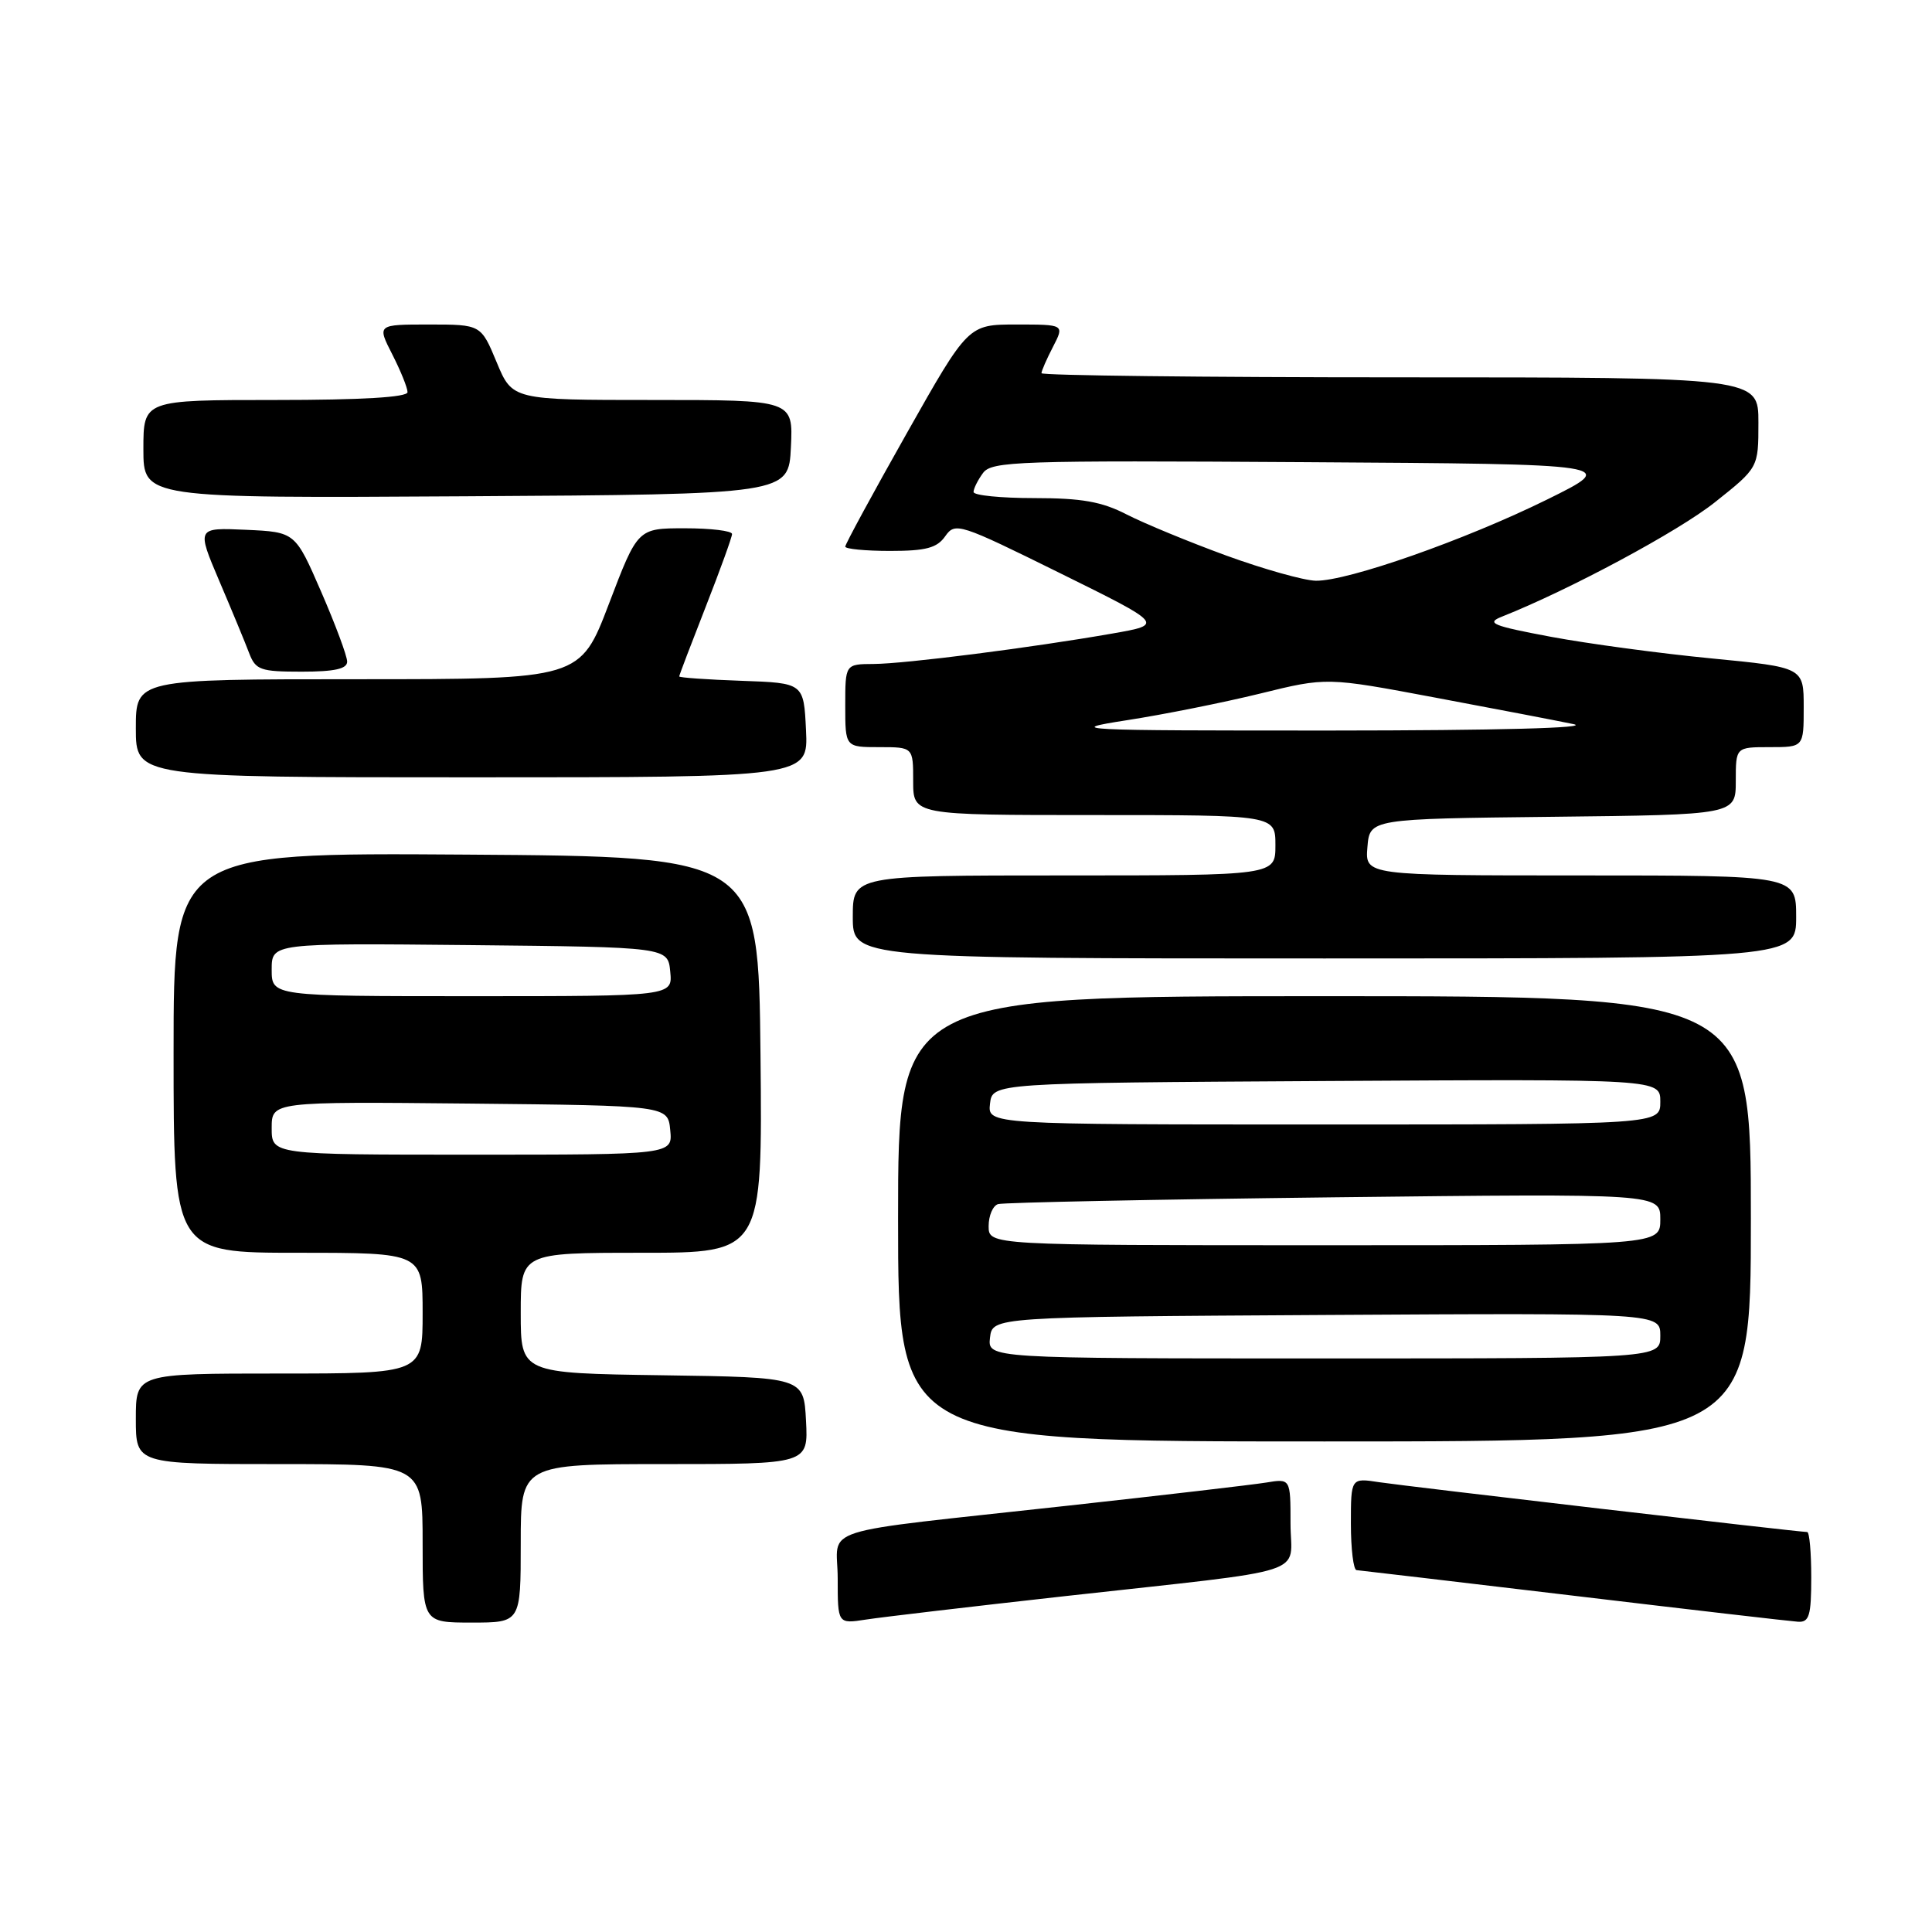<?xml version="1.0" encoding="UTF-8" standalone="no"?>
<!DOCTYPE svg PUBLIC "-//W3C//DTD SVG 1.1//EN" "http://www.w3.org/Graphics/SVG/1.1/DTD/svg11.dtd" >
<svg xmlns="http://www.w3.org/2000/svg" xmlns:xlink="http://www.w3.org/1999/xlink" version="1.1" viewBox="0 0 256 256">
 <g >
 <path fill="currentColor"
d=" M 69.00 204.50 C 69.00 194.00 69.00 194.00 88.05 194.00 C 107.10 194.00 107.10 194.00 106.80 188.25 C 106.50 182.50 106.50 182.50 87.75 182.23 C 69.00 181.96 69.00 181.96 69.00 173.98 C 69.00 166.00 69.00 166.00 85.02 166.00 C 101.03 166.00 101.03 166.00 100.77 139.75 C 100.50 113.50 100.50 113.50 61.75 113.24 C 23.00 112.98 23.00 112.98 23.00 139.49 C 23.00 166.00 23.00 166.00 39.50 166.00 C 56.00 166.00 56.00 166.00 56.00 174.00 C 56.00 182.00 56.00 182.00 37.00 182.00 C 18.00 182.00 18.00 182.00 18.00 188.00 C 18.00 194.00 18.00 194.00 37.00 194.00 C 56.00 194.00 56.00 194.00 56.00 204.50 C 56.00 215.00 56.00 215.00 62.50 215.00 C 69.00 215.00 69.00 215.00 69.00 204.50 Z  M 141.00 211.51 C 174.48 207.79 171.00 208.90 171.00 201.87 C 171.00 195.91 171.00 195.91 167.75 196.45 C 165.96 196.74 154.15 198.12 141.50 199.51 C 107.28 203.28 111.00 202.11 111.00 209.18 C 111.00 215.18 111.00 215.18 114.75 214.60 C 116.81 214.28 128.62 212.89 141.00 211.51 Z  M 240.00 209.00 C 240.00 205.70 239.76 203.00 239.46 203.00 C 238.34 203.00 186.31 196.94 182.75 196.40 C 179.00 195.82 179.00 195.82 179.00 201.91 C 179.00 205.26 179.34 208.02 179.75 208.05 C 180.16 208.08 193.10 209.61 208.50 211.44 C 223.90 213.28 237.29 214.83 238.25 214.89 C 239.73 214.98 240.00 214.09 240.00 209.00 Z  M 232.00 161.50 C 232.00 132.00 232.00 132.00 175.50 132.00 C 119.00 132.00 119.00 132.00 119.00 161.50 C 119.00 191.00 119.00 191.00 175.50 191.00 C 232.00 191.00 232.00 191.00 232.00 161.50 Z  M 238.00 121.50 C 238.00 116.00 238.00 116.00 209.44 116.00 C 180.88 116.00 180.88 116.00 181.19 112.25 C 181.50 108.50 181.50 108.50 205.75 108.23 C 230.00 107.96 230.00 107.96 230.00 103.48 C 230.00 99.00 230.00 99.00 234.50 99.00 C 239.00 99.00 239.00 99.00 239.00 93.72 C 239.00 88.43 239.00 88.43 226.75 87.24 C 220.01 86.59 210.45 85.30 205.51 84.38 C 197.73 82.92 196.86 82.56 199.01 81.71 C 207.95 78.16 222.38 70.42 227.25 66.54 C 233.00 61.97 233.00 61.97 233.00 55.99 C 233.00 50.00 233.00 50.00 185.50 50.00 C 159.38 50.00 138.00 49.75 138.00 49.45 C 138.00 49.15 138.69 47.57 139.53 45.95 C 141.05 43.00 141.05 43.00 134.67 43.00 C 128.29 43.00 128.29 43.00 120.14 57.43 C 115.66 65.36 112.00 72.11 112.00 72.43 C 112.00 72.74 114.67 73.00 117.94 73.00 C 122.70 73.00 124.16 72.61 125.25 71.05 C 126.57 69.17 127.11 69.35 140.43 75.93 C 154.24 82.75 154.24 82.75 147.37 83.95 C 136.71 85.82 119.90 87.96 115.75 87.98 C 112.00 88.00 112.00 88.00 112.00 93.50 C 112.00 99.00 112.00 99.00 116.50 99.00 C 121.00 99.00 121.00 99.00 121.00 103.50 C 121.00 108.00 121.00 108.00 145.00 108.00 C 169.00 108.00 169.00 108.00 169.00 112.00 C 169.00 116.00 169.00 116.00 141.00 116.00 C 113.00 116.00 113.00 116.00 113.00 121.50 C 113.00 127.00 113.00 127.00 175.50 127.00 C 238.00 127.00 238.00 127.00 238.00 121.50 Z  M 106.80 96.75 C 106.50 90.50 106.50 90.50 98.25 90.21 C 93.71 90.05 90.00 89.79 90.00 89.63 C 90.00 89.47 91.58 85.33 93.50 80.43 C 95.42 75.53 97.00 71.17 97.00 70.76 C 97.00 70.34 94.19 70.00 90.75 70.00 C 84.50 70.00 84.50 70.00 80.69 80.00 C 76.88 90.00 76.88 90.00 47.44 90.00 C 18.00 90.00 18.00 90.00 18.00 96.50 C 18.00 103.00 18.00 103.00 62.55 103.00 C 107.10 103.00 107.10 103.00 106.80 96.75 Z  M 46.00 87.67 C 46.00 86.93 44.45 82.77 42.56 78.42 C 39.12 70.50 39.12 70.50 32.59 70.20 C 26.05 69.91 26.05 69.91 29.06 76.99 C 30.72 80.88 32.50 85.17 33.01 86.53 C 33.87 88.78 34.49 89.00 39.98 89.00 C 44.33 89.00 46.00 88.63 46.00 87.67 Z  M 104.80 59.25 C 105.10 53.00 105.10 53.00 86.49 53.00 C 67.89 53.00 67.89 53.00 65.81 48.00 C 63.73 43.00 63.73 43.00 56.85 43.00 C 49.96 43.00 49.96 43.00 51.98 46.96 C 53.09 49.14 54.00 51.39 54.00 51.96 C 54.00 52.64 47.95 53.00 36.50 53.00 C 19.00 53.00 19.00 53.00 19.00 59.51 C 19.00 66.02 19.00 66.02 61.75 65.76 C 104.50 65.50 104.50 65.50 104.80 59.25 Z  M 36.00 149.48 C 36.00 145.97 36.00 145.97 62.25 146.23 C 88.50 146.50 88.50 146.50 88.81 149.75 C 89.13 153.00 89.13 153.00 62.56 153.00 C 36.00 153.00 36.00 153.00 36.00 149.48 Z  M 36.00 128.48 C 36.00 124.97 36.00 124.97 62.25 125.23 C 88.50 125.50 88.50 125.50 88.81 128.75 C 89.13 132.00 89.13 132.00 62.56 132.00 C 36.00 132.00 36.00 132.00 36.00 128.48 Z  M 131.18 177.25 C 131.50 174.50 131.50 174.50 175.75 174.24 C 220.00 173.98 220.00 173.98 220.00 176.99 C 220.00 180.00 220.00 180.00 175.43 180.00 C 130.87 180.00 130.87 180.00 131.18 177.25 Z  M 131.00 162.47 C 131.00 161.08 131.56 159.76 132.25 159.55 C 132.94 159.34 152.96 158.93 176.75 158.65 C 220.00 158.15 220.00 158.15 220.00 161.57 C 220.00 165.00 220.00 165.00 175.50 165.00 C 131.00 165.00 131.00 165.00 131.00 162.47 Z  M 131.18 146.25 C 131.50 143.50 131.50 143.50 175.75 143.24 C 220.00 142.98 220.00 142.98 220.00 145.99 C 220.00 149.00 220.00 149.00 175.43 149.00 C 130.87 149.00 130.87 149.00 131.18 146.25 Z  M 149.33 95.43 C 154.19 94.68 162.13 93.09 166.98 91.90 C 175.79 89.73 175.79 89.73 190.15 92.43 C 198.04 93.91 206.30 95.49 208.50 95.95 C 210.92 96.46 198.30 96.79 176.50 96.80 C 142.37 96.81 140.96 96.73 149.33 95.43 Z  M 162.50 73.62 C 157.55 71.81 151.61 69.36 149.29 68.17 C 146.00 66.47 143.32 66.00 137.04 66.00 C 132.62 66.00 129.00 65.64 129.00 65.19 C 129.00 64.75 129.56 63.62 130.25 62.68 C 131.40 61.11 134.87 61.00 173.00 61.24 C 214.50 61.50 214.50 61.50 205.00 66.19 C 194.13 71.55 178.55 77.02 174.35 76.95 C 172.78 76.92 167.45 75.42 162.50 73.62 Z "/>
</g>
</svg>